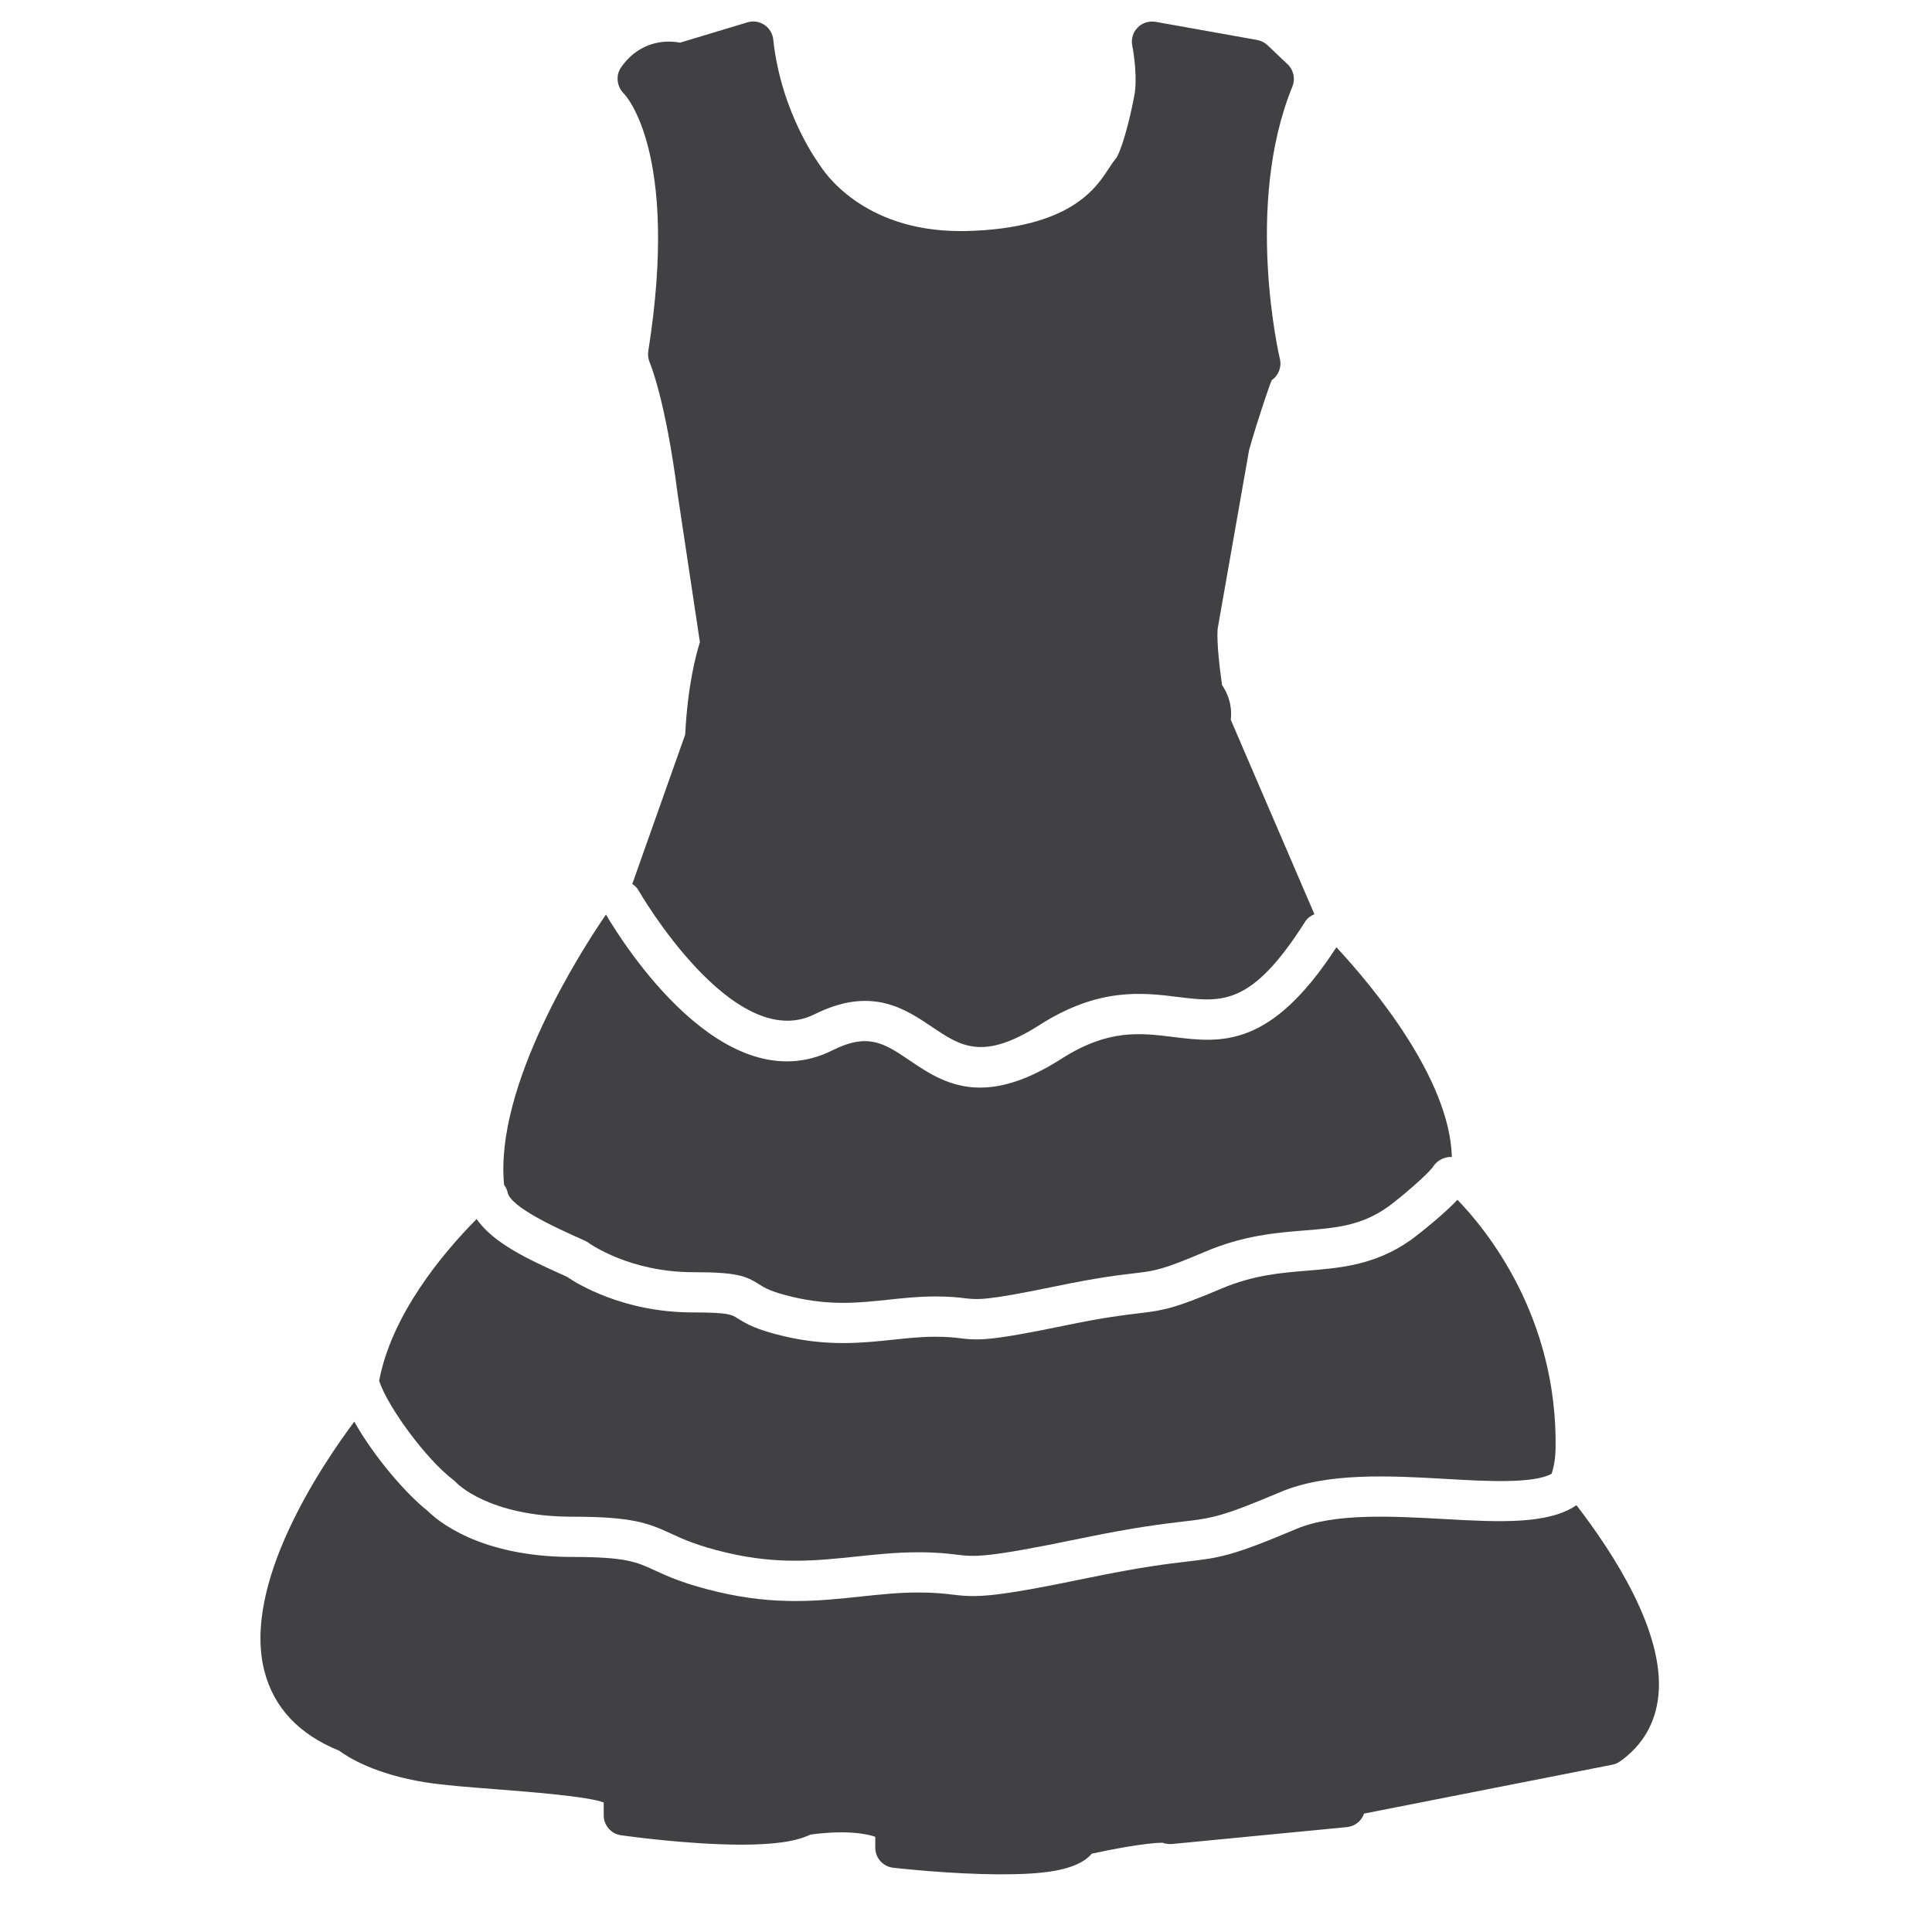 <?xml version="1.0" encoding="utf-8"?>
<!-- Generator: Adobe Illustrator 16.0.0, SVG Export Plug-In . SVG Version: 6.00 Build 0)  -->
<!DOCTYPE svg PUBLIC "-//W3C//DTD SVG 1.1//EN" "http://www.w3.org/Graphics/SVG/1.1/DTD/svg11.dtd">
<svg version="1.1" id="Layer_1" xmlns="http://www.w3.org/2000/svg" xmlns:xlink="http://www.w3.org/1999/xlink" x="0px" y="0px"
	 width="48px" height="48px" viewBox="0 0 48 48" enable-background="new 0 0 48 48" xml:space="preserve">
<g>
	<path fill="#414042" d="M16.106,8.728c-0.015,0.095-0.001,0.193,0.037,0.281c0.004,0.009,0.392,0.914,0.692,3.262l0.554,3.684
		c-0.095,0.298-0.306,1.085-0.365,2.294l-1.315,3.713c0.063,0.042,0.119,0.095,0.158,0.165c0.023,0.041,2.359,4.076,4.371,3.072
		c1.409-0.703,2.244-0.139,2.917,0.314c0.707,0.478,1.265,0.853,2.673-0.048c1.471-0.939,2.563-0.805,3.443-0.695
		c1.099,0.136,1.825,0.225,3.156-1.873c0.056-0.089,0.139-0.146,0.229-0.184l-2.078-4.831c0.025-0.209,0.01-0.524-0.215-0.859
		c-0.094-0.624-0.143-1.272-0.102-1.452l0.773-4.394c0.207-0.732,0.511-1.628,0.563-1.733c0.17-0.118,0.25-0.328,0.201-0.528
		c-0.009-0.038-0.896-3.813,0.311-6.766c0.078-0.191,0.031-0.41-0.118-0.552l-0.5-0.475c-0.071-0.067-0.16-0.112-0.257-0.13
		l-2.525-0.451c-0.163-0.026-0.331,0.024-0.446,0.144c-0.116,0.118-0.165,0.286-0.132,0.449c0.04,0.196,0.135,0.846,0.047,1.258
		c-0.125,0.682-0.34,1.406-0.456,1.548c-0.054,0.062-0.112,0.149-0.183,0.257c-0.312,0.479-0.959,1.478-3.533,1.542L23.86,5.741
		c-2.463,0-3.418-1.523-3.49-1.637c-0.009-0.013-0.964-1.28-1.159-3.123c-0.016-0.148-0.097-0.281-0.221-0.364
		c-0.124-0.082-0.278-0.106-0.421-0.062l-1.672,0.505c-0.077-0.015-0.173-0.026-0.281-0.026c-0.479,0-0.901,0.228-1.187,0.642
		c-0.139,0.201-0.103,0.481,0.072,0.651C15.516,2.341,16.895,3.744,16.106,8.728z"/>
	<path fill="#414042" d="M11.267,36.772c0.027,0.021,0.053,0.044,0.075,0.069c0.003,0.004,0.802,0.841,2.874,0.841
		c1.478,0,1.879,0.152,2.461,0.422c0.304,0.141,0.648,0.3,1.389,0.475c1.271,0.297,2.216,0.197,3.217,0.092
		c0.488-0.052,0.992-0.105,1.523-0.105c0.474,0,0.737,0.031,0.96,0.059c0.463,0.055,0.719,0.086,3.083-0.403
		c1.354-0.28,2.039-0.36,2.539-0.419c0.732-0.086,0.953-0.112,2.43-0.736c1.159-0.49,2.73-0.403,4.117-0.323
		c0.983,0.058,2.168,0.122,2.614-0.129c0.061-0.186,0.095-0.392,0.099-0.618c0.054-3.29-1.728-5.456-2.438-6.188
		c-0.433,0.456-1.146,0.99-1.155,0.996c-0.888,0.626-1.739,0.695-2.562,0.763c-0.663,0.054-1.348,0.109-2.144,0.446
		c-1.169,0.494-1.427,0.541-2.065,0.616c-0.359,0.042-0.852,0.1-1.832,0.303c-1.841,0.381-2.129,0.372-2.599,0.315
		c-0.144-0.017-0.313-0.037-0.617-0.037c-0.361,0-0.704,0.037-1.052,0.074c-0.379,0.04-0.784,0.083-1.233,0.083
		c-0.444,0-0.931-0.042-1.478-0.171c-0.668-0.157-0.929-0.303-1.158-0.449c-0.131-0.085-0.219-0.141-1.099-0.141
		c-1.731,0-2.88-0.714-3.129-0.885l-0.191-0.087c-0.752-0.34-1.644-0.75-2.054-1.349c-0.87,0.877-2.119,2.396-2.422,4.021
		C9.634,34.956,10.587,36.257,11.267,36.772z"/>
	<path fill="#414042" d="M39.166,37.396c-0.698,0.481-1.913,0.422-3.287,0.344c-1.277-0.07-2.726-0.153-3.671,0.246
		c-1.608,0.68-1.906,0.715-2.703,0.809c-0.481,0.056-1.142,0.134-2.452,0.404c-2.421,0.503-2.793,0.491-3.405,0.417
		c-0.195-0.023-0.426-0.051-0.841-0.051c-0.478,0-0.935,0.049-1.417,0.1c-0.521,0.056-1.051,0.112-1.63,0.112
		c-0.578,0-1.206-0.057-1.923-0.226c-0.839-0.197-1.249-0.388-1.579-0.54c-0.444-0.205-0.713-0.329-2.042-0.329
		c-2.308,0-3.365-0.918-3.584-1.138c-0.53-0.414-1.338-1.347-1.83-2.224c-0.82,1.099-2.798,4.038-2.23,6.209
		c0.236,0.903,0.86,1.563,1.854,1.966c0.221,0.165,0.893,0.588,2.153,0.788c0.449,0.07,1.052,0.117,1.692,0.166
		c0.838,0.065,2.358,0.183,2.728,0.334v0.318c0,0.249,0.183,0.46,0.429,0.495c0.066,0.01,1.648,0.234,2.994,0.234
		c0.809,0,1.357-0.079,1.71-0.249c0.132-0.02,0.433-0.057,0.771-0.057c0.343,0,0.632,0.038,0.843,0.111v0.271
		c0,0.254,0.19,0.467,0.442,0.497c0.058,0.006,1.427,0.164,2.684,0.164c0.961,0,1.877-0.069,2.252-0.513
		c0.477-0.104,1.322-0.268,1.762-0.272c0.074,0.029,0.156,0.036,0.23,0.032l4.348-0.42c0.201-0.02,0.363-0.155,0.426-0.336
		l6.17-1.215c0.069-0.014,0.136-0.042,0.193-0.084c0.562-0.401,0.881-0.953,0.95-1.64C41.361,40.542,40.074,38.573,39.166,37.396z"
		/>
	<path fill="#414042" d="M12.613,29.63c0.076,0.361,1.211,0.875,1.695,1.094l0.238,0.108c0.032,0.015,0.062,0.032,0.089,0.054
		c0.008,0.006,1.004,0.721,2.581,0.721c1.068,0,1.309,0.087,1.64,0.299c0.129,0.083,0.29,0.187,0.846,0.318
		c0.934,0.219,1.634,0.145,2.376,0.066c0.383-0.041,0.761-0.08,1.158-0.08c0.362,0,0.564,0.023,0.735,0.044
		c0.325,0.038,0.52,0.063,2.279-0.301c1.022-0.212,1.54-0.273,1.918-0.317c0.537-0.063,0.699-0.082,1.792-0.545
		c0.943-0.398,1.744-0.464,2.451-0.521c0.783-0.063,1.402-0.114,2.066-0.582c0.303-0.215,1.021-0.834,1.131-1.007
		c0.102-0.158,0.283-0.244,0.463-0.237c-0.053-1.948-1.963-4.234-2.868-5.21c-1.636,2.521-2.864,2.378-4.056,2.229
		c-0.83-0.102-1.616-0.199-2.781,0.545c-0.82,0.525-1.474,0.713-2.015,0.713c-0.752,0-1.288-0.361-1.756-0.678
		c-0.618-0.418-1.026-0.693-1.911-0.249c-2.697,1.349-5.205-2.653-5.629-3.372c-0.596,0.868-2.773,4.243-2.531,6.716
		C12.566,29.493,12.598,29.558,12.613,29.63z"/>
</g>
</svg>
